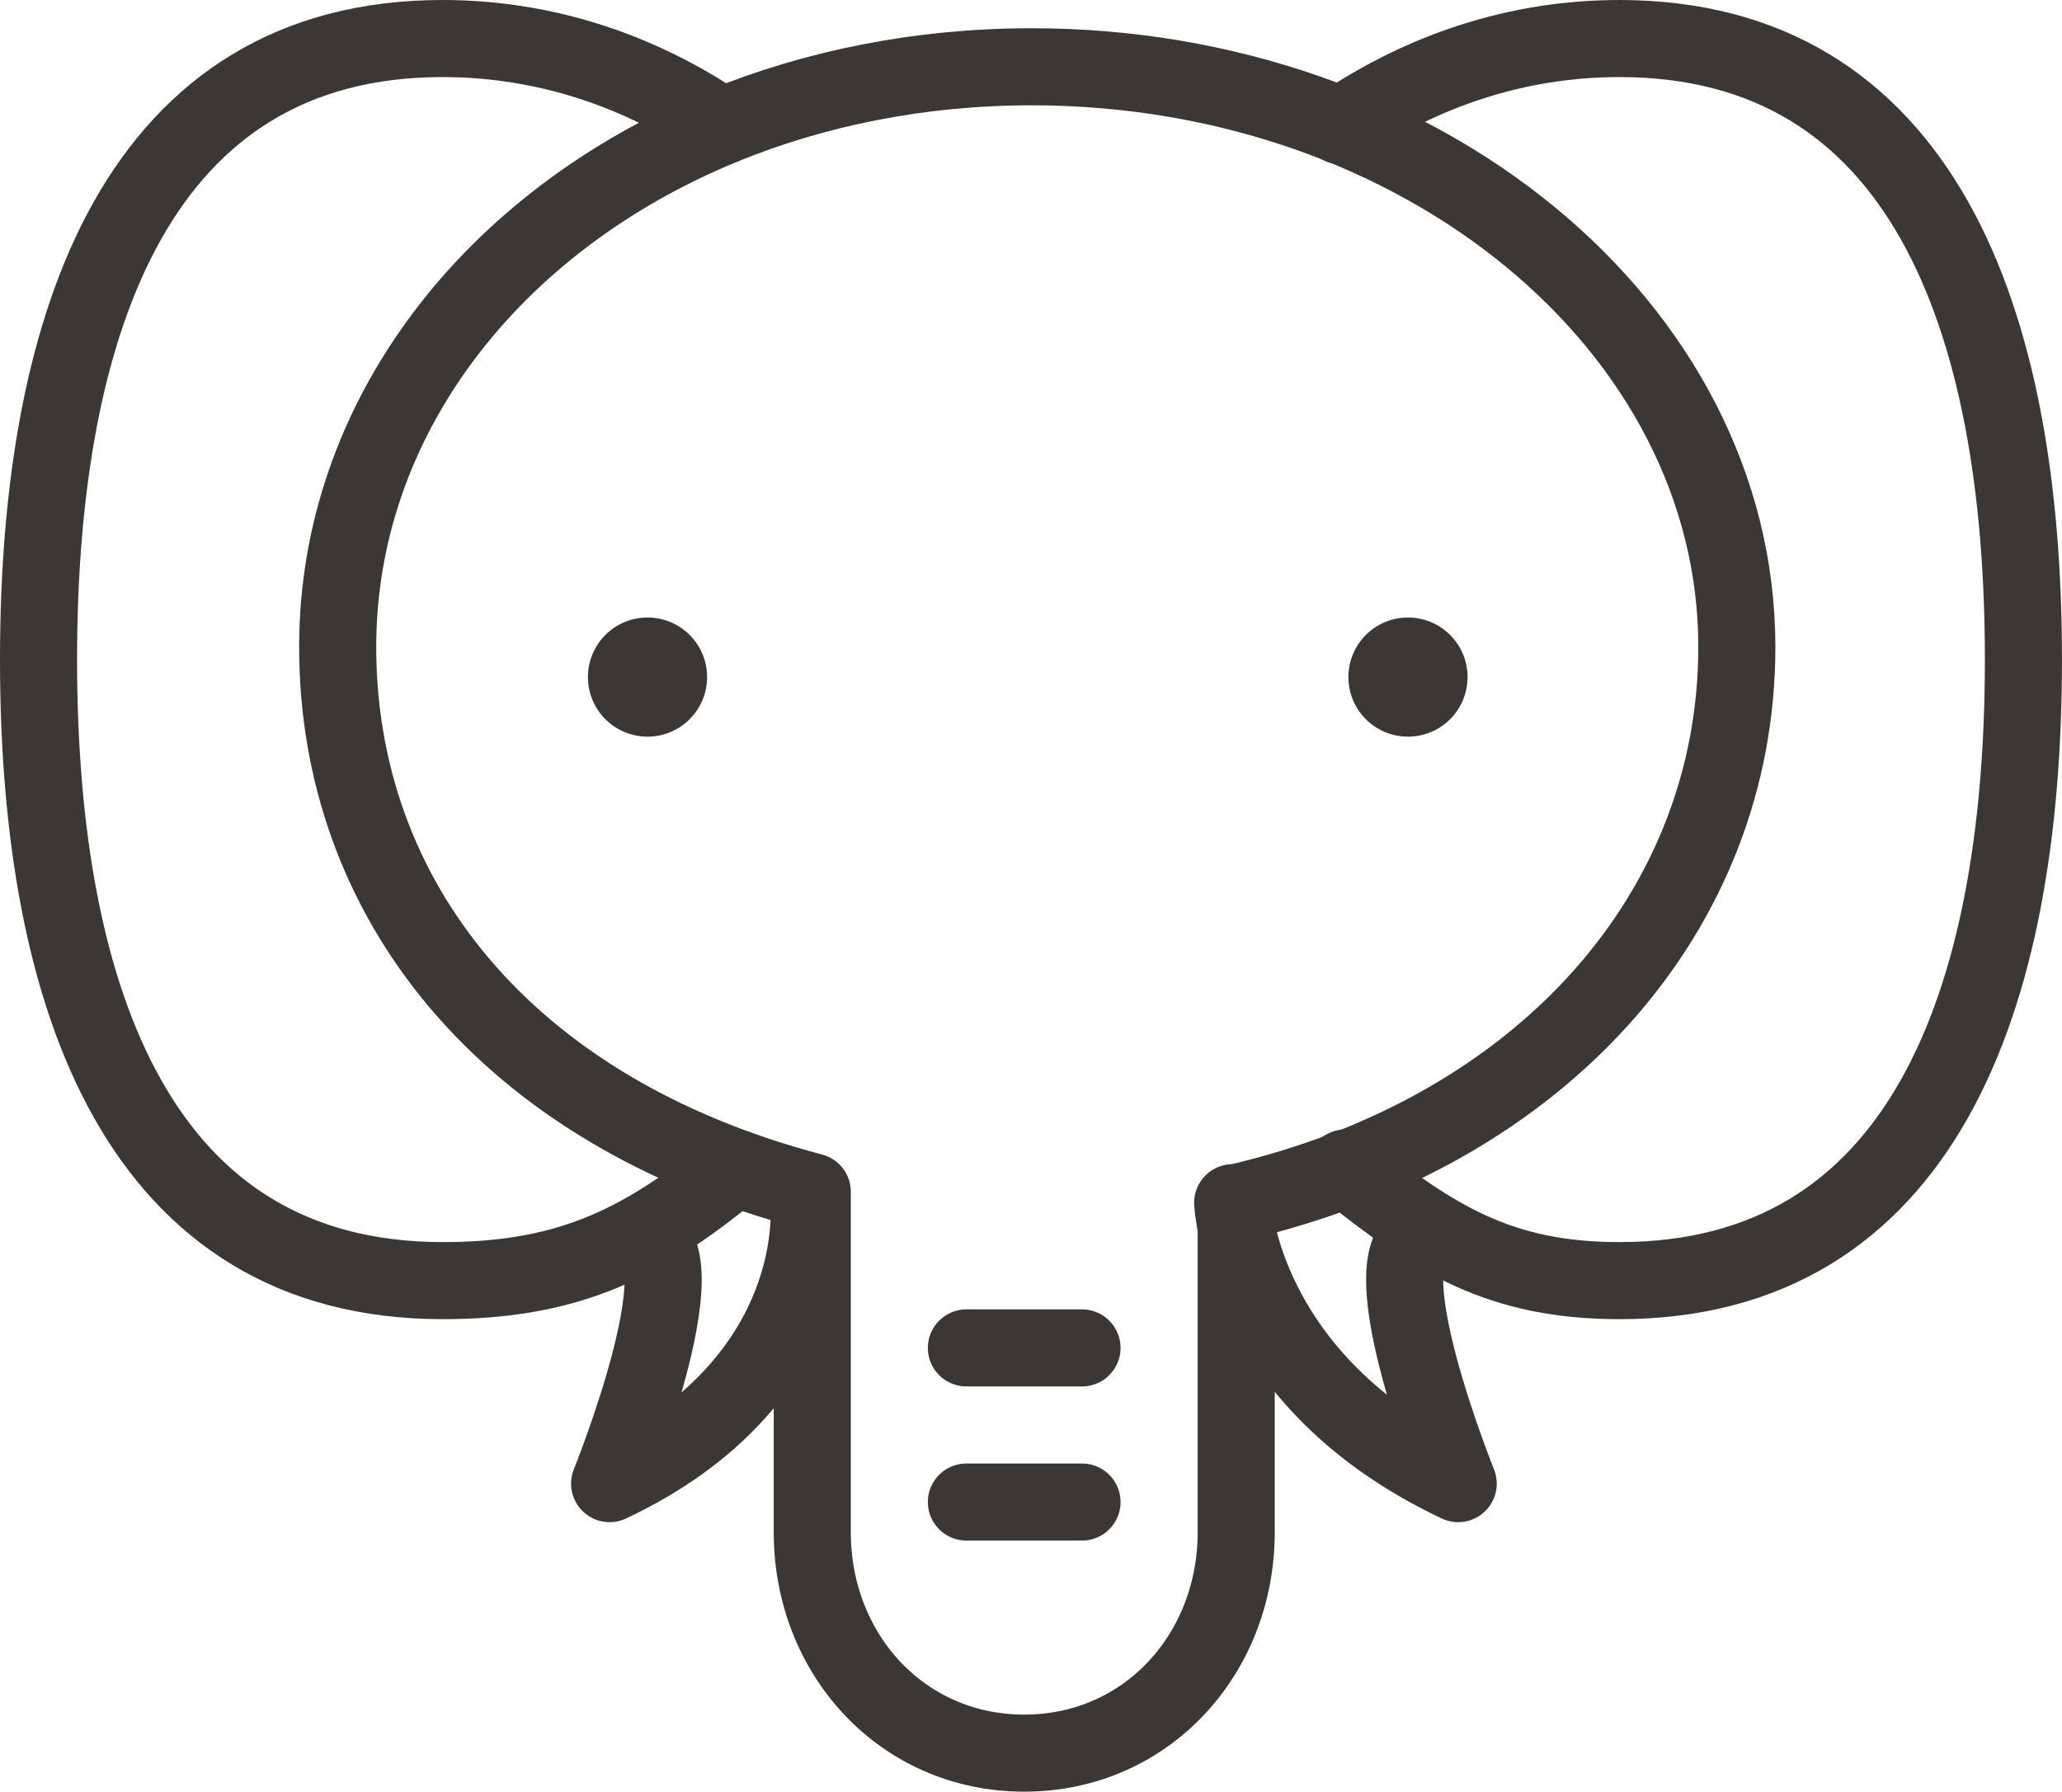 <?xml version="1.0" encoding="utf-8"?>
<!-- Generator: Adobe Illustrator 17.0.0, SVG Export Plug-In . SVG Version: 6.00 Build 0)  -->
<!DOCTYPE svg PUBLIC "-//W3C//DTD SVG 1.1//EN" "http://www.w3.org/Graphics/SVG/1.1/DTD/svg11.dtd">
<svg version="1.1" id="Layer_1" xmlns="http://www.w3.org/2000/svg" xmlns:xlink="http://www.w3.org/1999/xlink" x="0px" y="0px"
	 width="53.503px" height="46.496px" viewBox="0 0 53.503 46.496" enable-background="new 0 0 53.503 46.496" xml:space="preserve">
<g>
	<path fill="none" stroke="#3B3735" stroke-width="2" stroke-linecap="round" stroke-linejoin="round" stroke-miterlimit="10" d="
		M18.724,3.278C16.606,1.836,14.134,1,11.486,1C3.66,1,1,8.216,1,17.117s2.66,16.117,10.486,16.117c3.055,0,4.997-0.837,7.311-2.707
		"/>
	<path fill="none" stroke="#3B3735" stroke-width="2" stroke-linecap="round" stroke-linejoin="round" stroke-miterlimit="10" d="
		M34.795,3.266C36.909,1.832,39.375,1,42.016,1c7.826,0,10.486,7.216,10.486,16.117s-2.66,16.117-10.486,16.117
		c-3.055,0-4.792-1.055-7.106-2.924"/>
	<g>
		<circle fill="#3B3735" cx="16.801" cy="17.571" r="1.546"/>
		<circle fill="#3B3735" cx="36.533" cy="17.571" r="1.546"/>
	</g>
	<path fill="none" stroke="#3B3735" stroke-width="2" stroke-linecap="round" stroke-linejoin="round" stroke-miterlimit="10" d="
		M45.066,16.79c0-8.315-8.205-15.057-18.297-15.057c-2.899,0-5.631,0.556-8.038,1.546c-5.973,2.456-9.969,7.584-9.969,13.511
		c0,6.508,4.314,12.036,12.314,14.138v8.834c0,3.167,2.333,5.734,5.5,5.734c3.167,0,5.5-2.567,5.5-5.734v-8.55
		C40.075,29.357,45.066,23.606,45.066,16.79z"/>
	<path fill="none" stroke="#3B3735" stroke-width="2" stroke-linecap="round" stroke-linejoin="round" stroke-miterlimit="10" d="
		M20.985,31.212c0,0,0.5,4.619-5.167,7.29c0,0,2.417-5.985,0.875-6.407"/>
	<path fill="none" stroke="#3B3735" stroke-width="2" stroke-linecap="round" stroke-linejoin="round" stroke-miterlimit="10" d="
		M31.985,31.212c0,0,0.185,4.619,5.851,7.29c0,0-2.417-5.985-0.875-6.407"/>
	
		<line fill="none" stroke="#3B3735" stroke-width="2" stroke-linecap="round" stroke-linejoin="round" stroke-miterlimit="10" x1="25.075" y1="34.98" x2="28.075" y2="34.98"/>
	
		<line fill="none" stroke="#3B3735" stroke-width="2" stroke-linecap="round" stroke-linejoin="round" stroke-miterlimit="10" x1="25.075" y1="38.98" x2="28.075" y2="38.98"/>
</g>
</svg>
